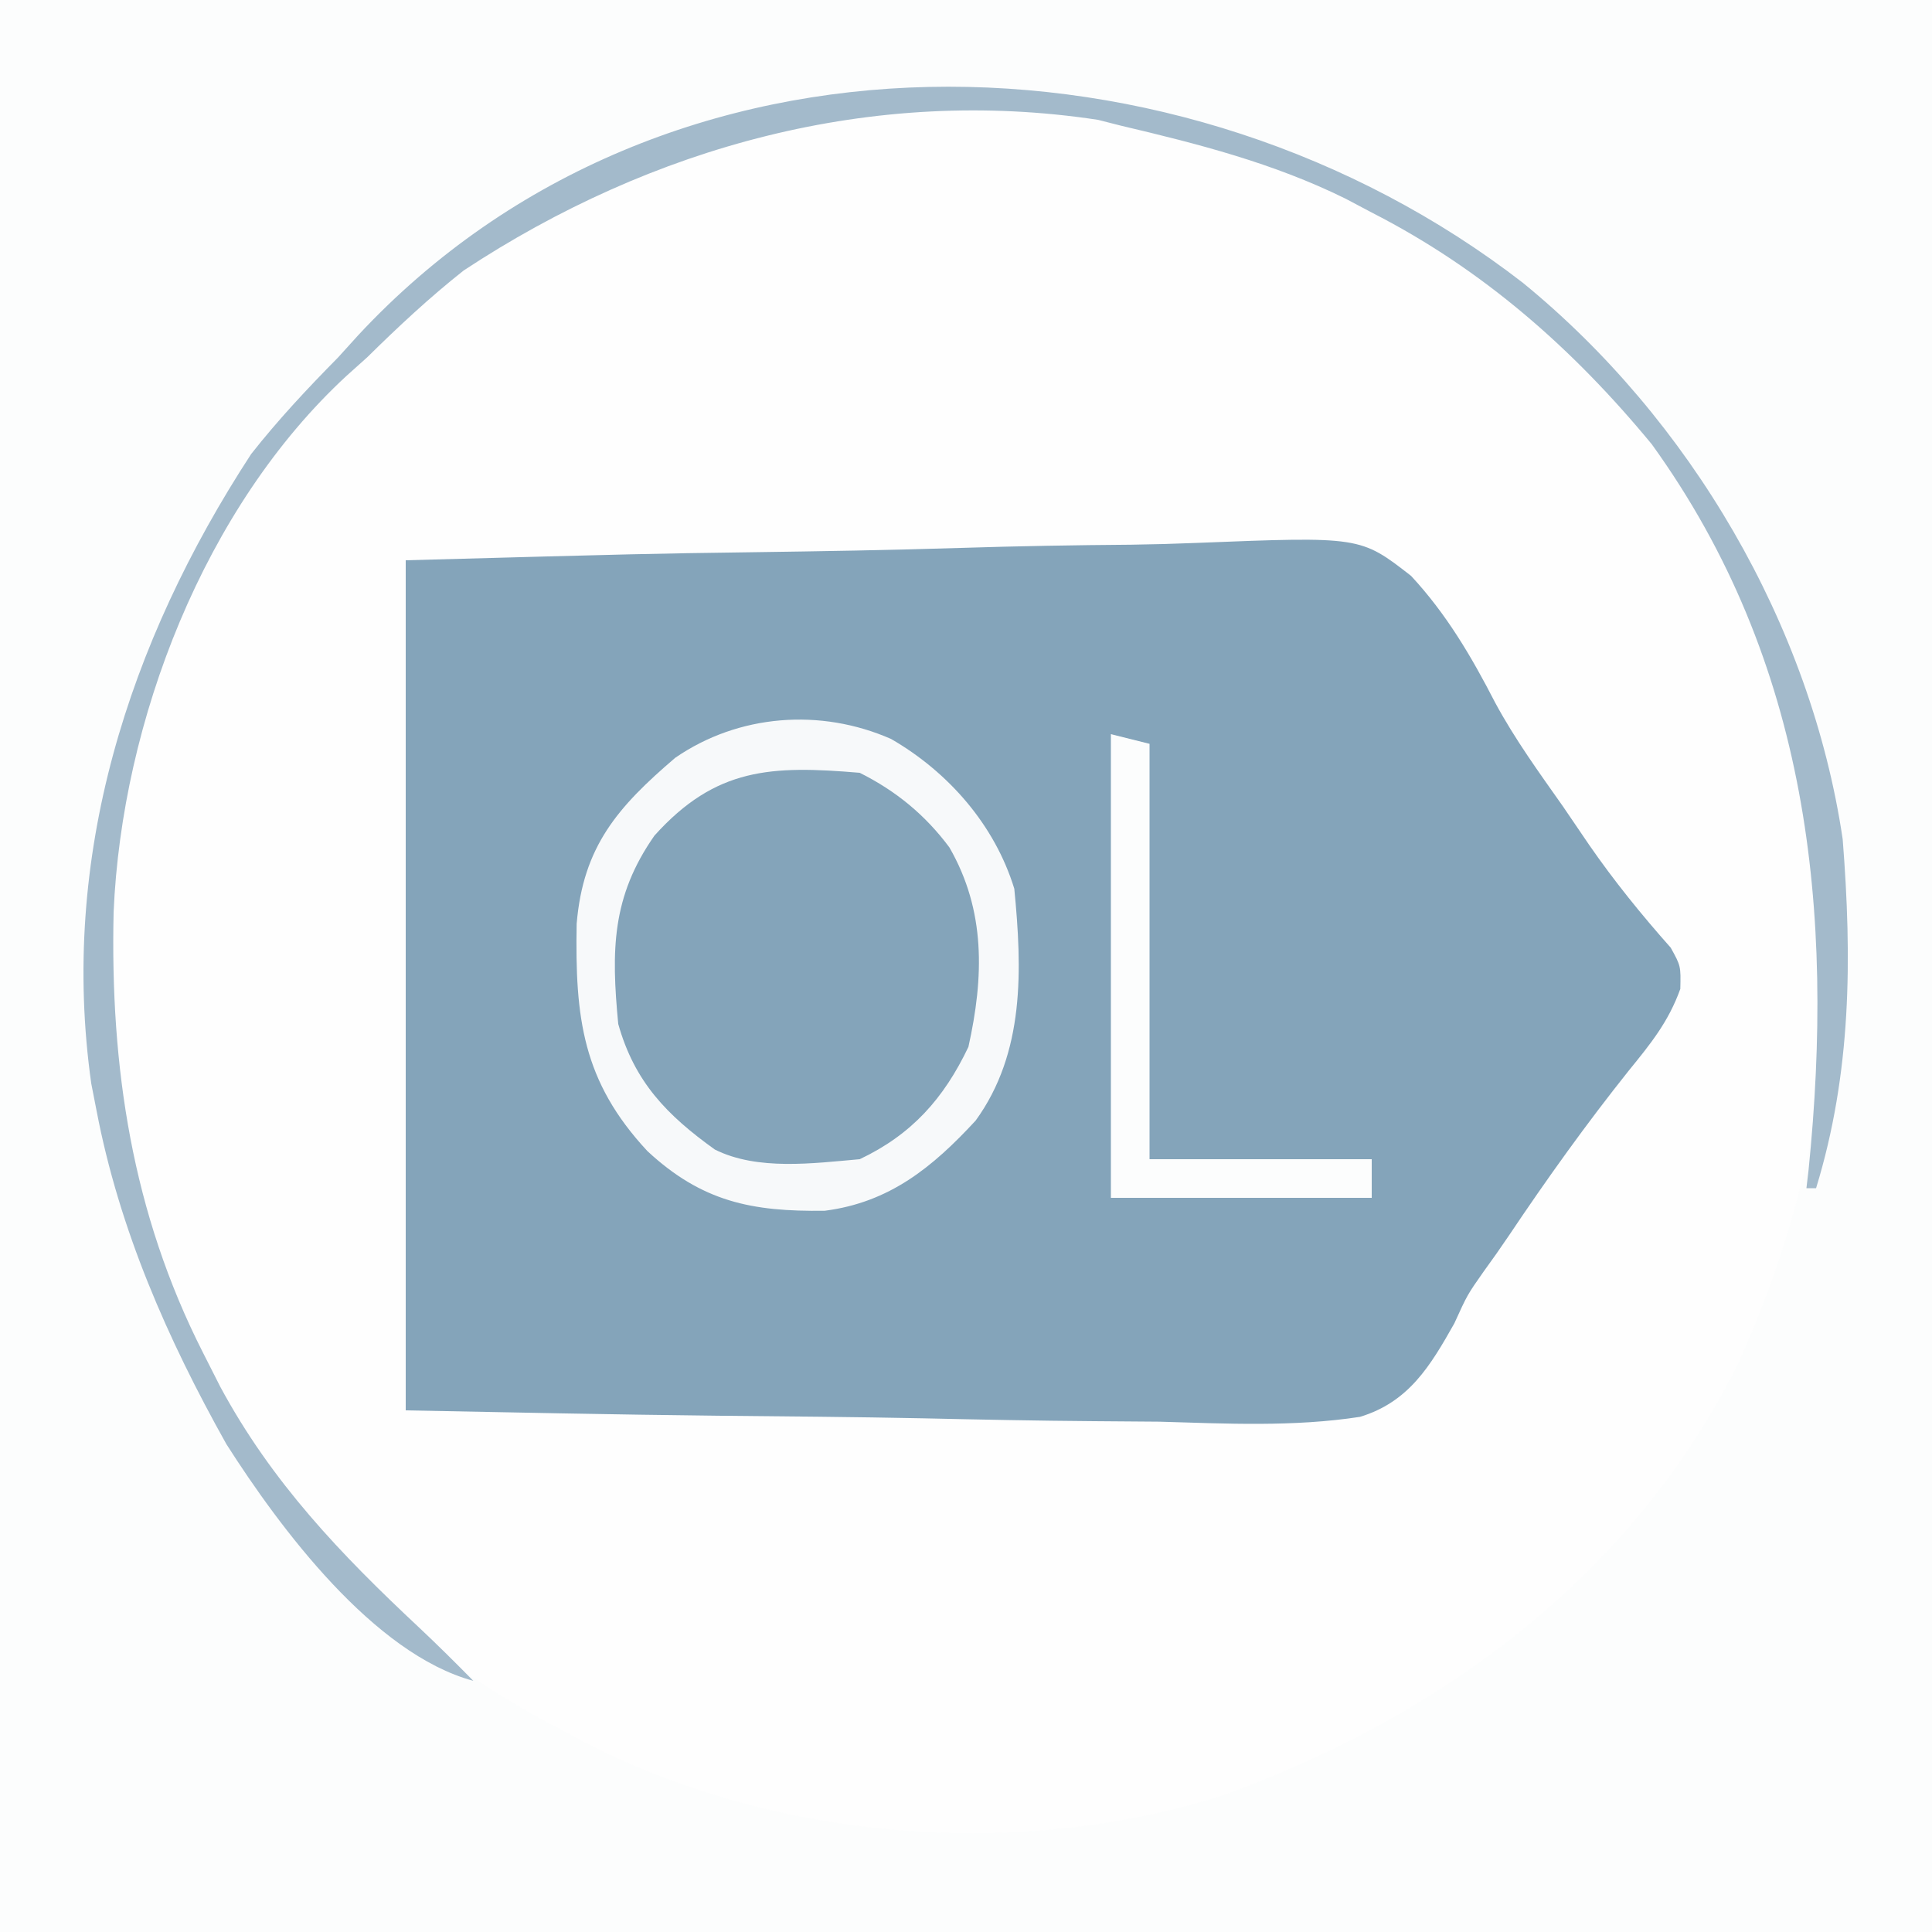 <?xml version="1.0" encoding="UTF-8"?>
<svg version="1.1" xmlns="http://www.w3.org/2000/svg" width="200" height="200">
<rect width="100%" height="100%" fill="#333333" stroke="none"/>
<path d="M0 0 C66 0 132 0 200 0 C200 66 200 132 200 200 C134 200 68 200 0 200 C0 134 0 68 0 0 Z " fill="#FEFEFE" transform="translate(0,0)"/>
<path d="M0 0 C66 0 132 0 200 0 C200 66 200 132 200 200 C134 200 68 200 0 200 C0 134 0 68 0 0 Z M38 36 C37.23 36.697 36.461 37.395 35.668 38.113 C20.6 52.154 11.638 73.978 10.762 94.426 C10.399 110.465 12.673 125.555 20 140 C20.58 141.156 21.16 142.313 21.758 143.504 C29.89 158.73 42.658 171.147 58 179 C59.533 179.824 59.533 179.824 61.098 180.664 C80.807 190.58 105.546 192.548 126.625 185.848 C149.285 177.638 169.117 163.025 180 141 C190.561 117.533 192.517 93.116 183.875 68.625 C182.954 66.401 181.993 64.193 181 62 C180.725 61.389 180.45 60.779 180.167 60.149 C172.321 43.266 158.605 29.39 142 21 C141.103 20.526 140.206 20.051 139.281 19.562 C131.845 15.888 124.043 13.895 116 12 C115.232 11.804 114.463 11.608 113.672 11.406 C85.981 7.196 57.827 16.443 38 36 Z " fill="#FCFDFD" transform="translate(0,0)"/>
<path d="M0 0 C24.974 -0.682 24.974 -0.682 35.672 -0.83 C42.955 -0.931 50.235 -1.051 57.516 -1.282 C63.39 -1.468 69.261 -1.569 75.139 -1.613 C77.374 -1.644 79.608 -1.705 81.841 -1.797 C98.826 -2.47 98.826 -2.47 104.072 1.613 C107.738 5.56 110.331 9.979 112.784 14.747 C114.827 18.533 117.337 21.989 119.812 25.5 C120.711 26.818 121.609 28.137 122.504 29.457 C125.093 33.201 127.931 36.702 130.953 40.105 C132 42 132 42 131.945 44.375 C130.722 47.771 128.904 50.012 126.625 52.812 C122.21 58.344 118.136 64.036 114.196 69.915 C113.351 71.167 112.482 72.403 111.591 73.623 C109.899 76.032 109.899 76.032 108.552 78.995 C106.069 83.404 103.836 87.14 98.785 88.672 C91.91 89.73 84.956 89.374 78.027 89.172 C75.776 89.149 73.524 89.132 71.273 89.12 C65.367 89.075 59.466 88.957 53.562 88.824 C46.468 88.679 39.372 88.624 32.276 88.555 C21.515 88.438 10.762 88.208 0 88 C0 58.96 0 29.92 0 0 Z " fill="#84A4BA" transform="translate(42,58)"/>
<path d="M0 0 C5.191 2.459 8.656 6.113 11.086 11.332 C13.173 17.424 12.762 23.928 10.375 29.875 C7.99 34.627 4.786 37.607 0 40 C-5.855 40.493 -11.19 40.857 -16.562 38.312 C-21.381 33.741 -24.554 29.667 -25.371 22.949 C-25.521 15.605 -25.036 10.556 -20 5 C-13.696 -0.718 -8.331 -0.731 0 0 Z " fill="#84A4BA" transform="translate(89,80)"/>
<path d="M0 0 C17.288 14.104 29.824 35.374 33.116 57.604 C34.089 69.979 34.025 81.783 30.362 93.732 C30.032 93.732 29.702 93.732 29.362 93.732 C29.434 93.121 29.506 92.51 29.581 91.881 C32.301 65.05 29.589 39.22 13.362 16.732 C5.17 6.791 -4.146 -1.395 -15.638 -7.268 C-16.537 -7.743 -17.435 -8.219 -18.361 -8.709 C-25.798 -12.378 -33.596 -14.373 -41.638 -16.268 C-42.406 -16.464 -43.175 -16.659 -43.966 -16.861 C-67.272 -20.405 -90.171 -14.107 -109.638 -1.268 C-113.185 1.539 -116.42 4.559 -119.638 7.732 C-120.334 8.356 -121.03 8.98 -121.748 9.623 C-136.484 23.218 -145.028 45.37 -145.876 65.158 C-146.239 81.192 -143.971 96.294 -136.638 110.732 C-136.047 111.9 -135.455 113.068 -134.845 114.271 C-129.515 124.163 -122.394 131.602 -114.229 139.238 C-112.323 141.028 -110.473 142.87 -108.638 144.732 C-118.958 141.947 -128.661 128.924 -134.201 120.232 C-140.301 109.342 -145.279 98.036 -147.638 85.732 C-147.82 84.802 -148.002 83.871 -148.189 82.912 C-151.498 59.489 -144.38 37.269 -131.638 17.732 C-128.839 14.178 -125.813 10.951 -122.638 7.732 C-121.941 6.963 -121.243 6.193 -120.525 5.4 C-88.738 -28.711 -35.074 -27.14 0 0 Z " fill="#A3BACB" transform="translate(157.638,29.268)"/>
<path d="M0 0 C5.95 3.44 10.729 8.914 12.75 15.5 C13.561 23.832 13.856 32.459 8.75 39.5 C4.288 44.335 -0.172 47.976 -6.863 48.836 C-14.437 48.946 -19.598 47.893 -25.227 42.664 C-31.963 35.429 -32.726 28.86 -32.555 19.133 C-31.883 11.124 -28.315 7.046 -22.348 1.945 C-15.797 -2.568 -7.303 -3.217 0 0 Z M-24.5 10 C-28.931 16.33 -28.98 21.868 -28.25 29.5 C-26.57 35.495 -23.216 38.937 -18.25 42.5 C-13.833 44.708 -8.058 43.922 -3.25 43.5 C2.125 40.954 5.452 37.225 8 31.875 C9.608 24.64 9.801 17.779 6.031 11.223 C3.535 7.867 0.506 5.378 -3.25 3.5 C-12.382 2.731 -18.143 2.937 -24.5 10 Z " fill="#F7F9FA" transform="translate(92.25,76.5)"/>
<path d="M0 0 C1.32 0.33 2.64 0.66 4 1 C4 15.19 4 29.38 4 44 C11.59 44 19.18 44 27 44 C27 45.32 27 46.64 27 48 C18.09 48 9.18 48 0 48 C0 32.16 0 16.32 0 0 Z " fill="#FCFDFD" transform="translate(115,76)"/>
</svg>
